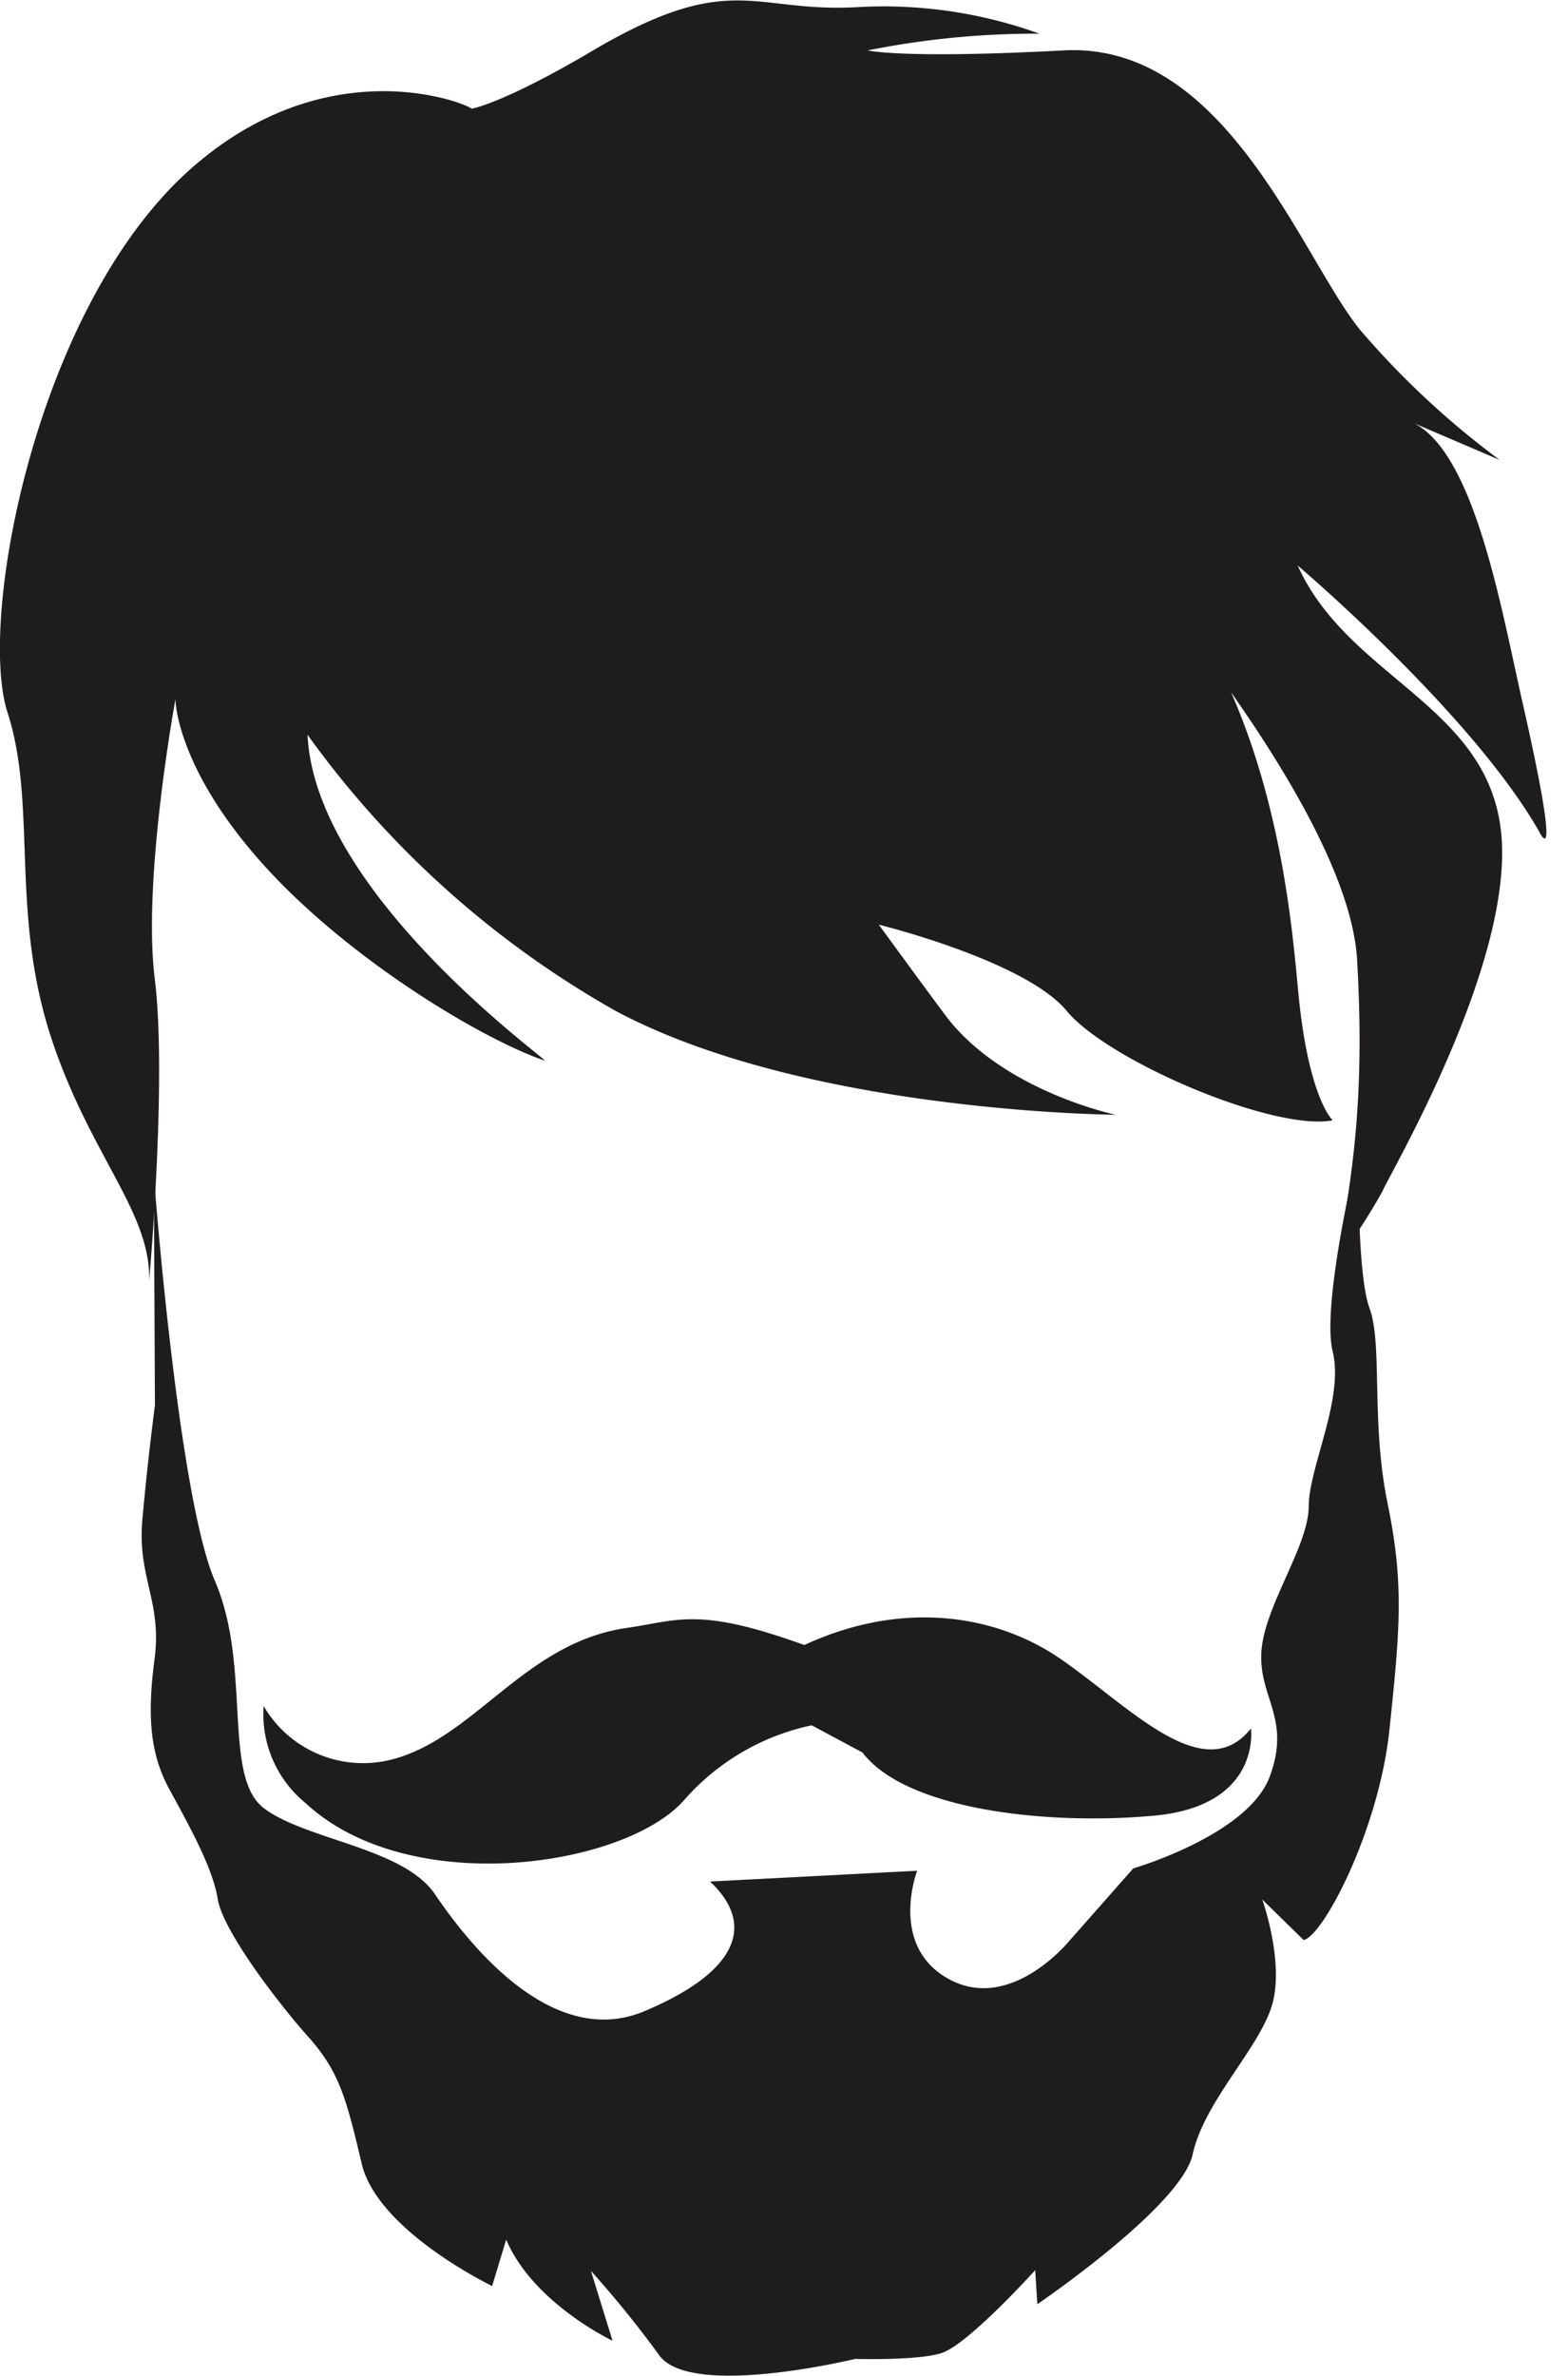 <svg id="Layer_1" data-name="Layer 1" xmlns="http://www.w3.org/2000/svg" viewBox="0 0 87.14 132.01"><defs><style>.cls-1{fill:#1f1c1d;}</style></defs><title>h-3</title><path class="cls-1" d="M280,361.38c-.31-.31-8-3.4-15.62,3.35-8.56,7.6-11.85,25-10.17,30.2s.09,11.22,2.52,18.35c2.16,6.35,5.45,9.44,5.35,13.21,0,0,1-11.22.31-16.78s1.15-15.52,1.15-15.52,0,3.67,4.72,9,12.24,9.85,15.79,11.07c.49.17-12.75-9.18-13.17-18.1A53.37,53.37,0,0,0,288,411.5c10.59,5.66,27.79,5.77,27.79,5.77s-6.33-1.32-9.49-5.56c-2-2.7-3.67-5-3.67-5s8.13,2,10.44,4.79,11.53,6.71,14.78,6.08c0,0-1.32-1.2-1.89-6.92-.45-4.56-1.47-20.24-12.06-27.26,0,0,14.78,16.15,15.31,25.27s-.63,13.11-1,16.57a33.5,33.5,0,0,0,2.41-3.72c.42-1,7.23-12.53,6.61-19.76s-8.49-8.7-11.32-15c0,0,9.65,8.18,13.42,14.78h0s1.36,2.89-.94-7.23c-1.19-5.23-2.73-14.37-6.4-15.62l5.14,2.2a47,47,0,0,1-7.76-7.23c-3.25-4-7.44-16-16.46-15.52s-10.9,0-10.9,0a47.69,47.69,0,0,1,9.54-.93,25.49,25.49,0,0,0-10.17-1.47c-5.87.31-7-2.18-15,2.62C281.65,361.12,280,361.38,280,361.38Z" transform="translate(-253.79 -355.34)"/><path class="cls-1" d="M330.9,438.84c-.93-4.53-.26-8.81-1-10.82s-.6-8.92-.6-8.92-2.1,8.66-1.45,11.31-1.32,6.42-1.33,8.63-2.48,5.54-2.63,8.08,1.67,3.69.46,6.93-7.58,5.09-7.58,5.09l-3.53,4s-3.22,4-6.66,2.18-1.82-6.05-1.82-6.05l-11.51.6c2.53,2.37,1.59,5-3.64,7.2s-9.91-3.94-11.66-6.51-7.16-3-9.49-4.76-.67-7.87-2.73-12.64-3.39-22.51-3.39-22.51l.06,12.76s-.42,3.19-.7,6.38,1.1,4.52.68,7.71-.25,5.28.83,7.26,2.41,4.36,2.68,6.08,3.27,5.68,5,7.62,2.12,3.34,3,7.08,7.25,6.8,7.25,6.8l.78-2.58c1.5,3.54,5.91,5.62,5.91,5.62l-1.2-3.88a57.46,57.46,0,0,1,3.79,4.68c1.74,2.44,10.9.21,10.9.21s3.8.11,4.94-.38c1.56-.67,5.06-4.55,5.06-4.55l.12,1.89s8-5.43,8.63-8.32,3.58-5.77,4.37-8.16-.5-6-.5-6l2.3,2.25c1.09-.23,4.19-6.13,4.77-11.71S331.83,443.37,330.9,438.84Z" transform="translate(-253.79 -355.34)"/><path class="cls-1" d="M270.77,455.51c5.73,5.32,17.64,3.59,21-.12a13,13,0,0,1,7.13-4.2l2.82,1.51c2.42,3.18,10.23,4.06,16.21,3.51s5.38-4.84,5.38-4.84c-2.63,3.28-6.69-1.17-10.54-3.84-3.62-2.51-8.83-3.32-14.28-.8-5.92-2.14-7-1.36-9.87-.95-5.73.82-8.51,6.23-13.18,7.34a6.4,6.4,0,0,1-7-3A6.38,6.38,0,0,0,270.77,455.51Z" transform="translate(-253.79 -355.34)"/></svg>